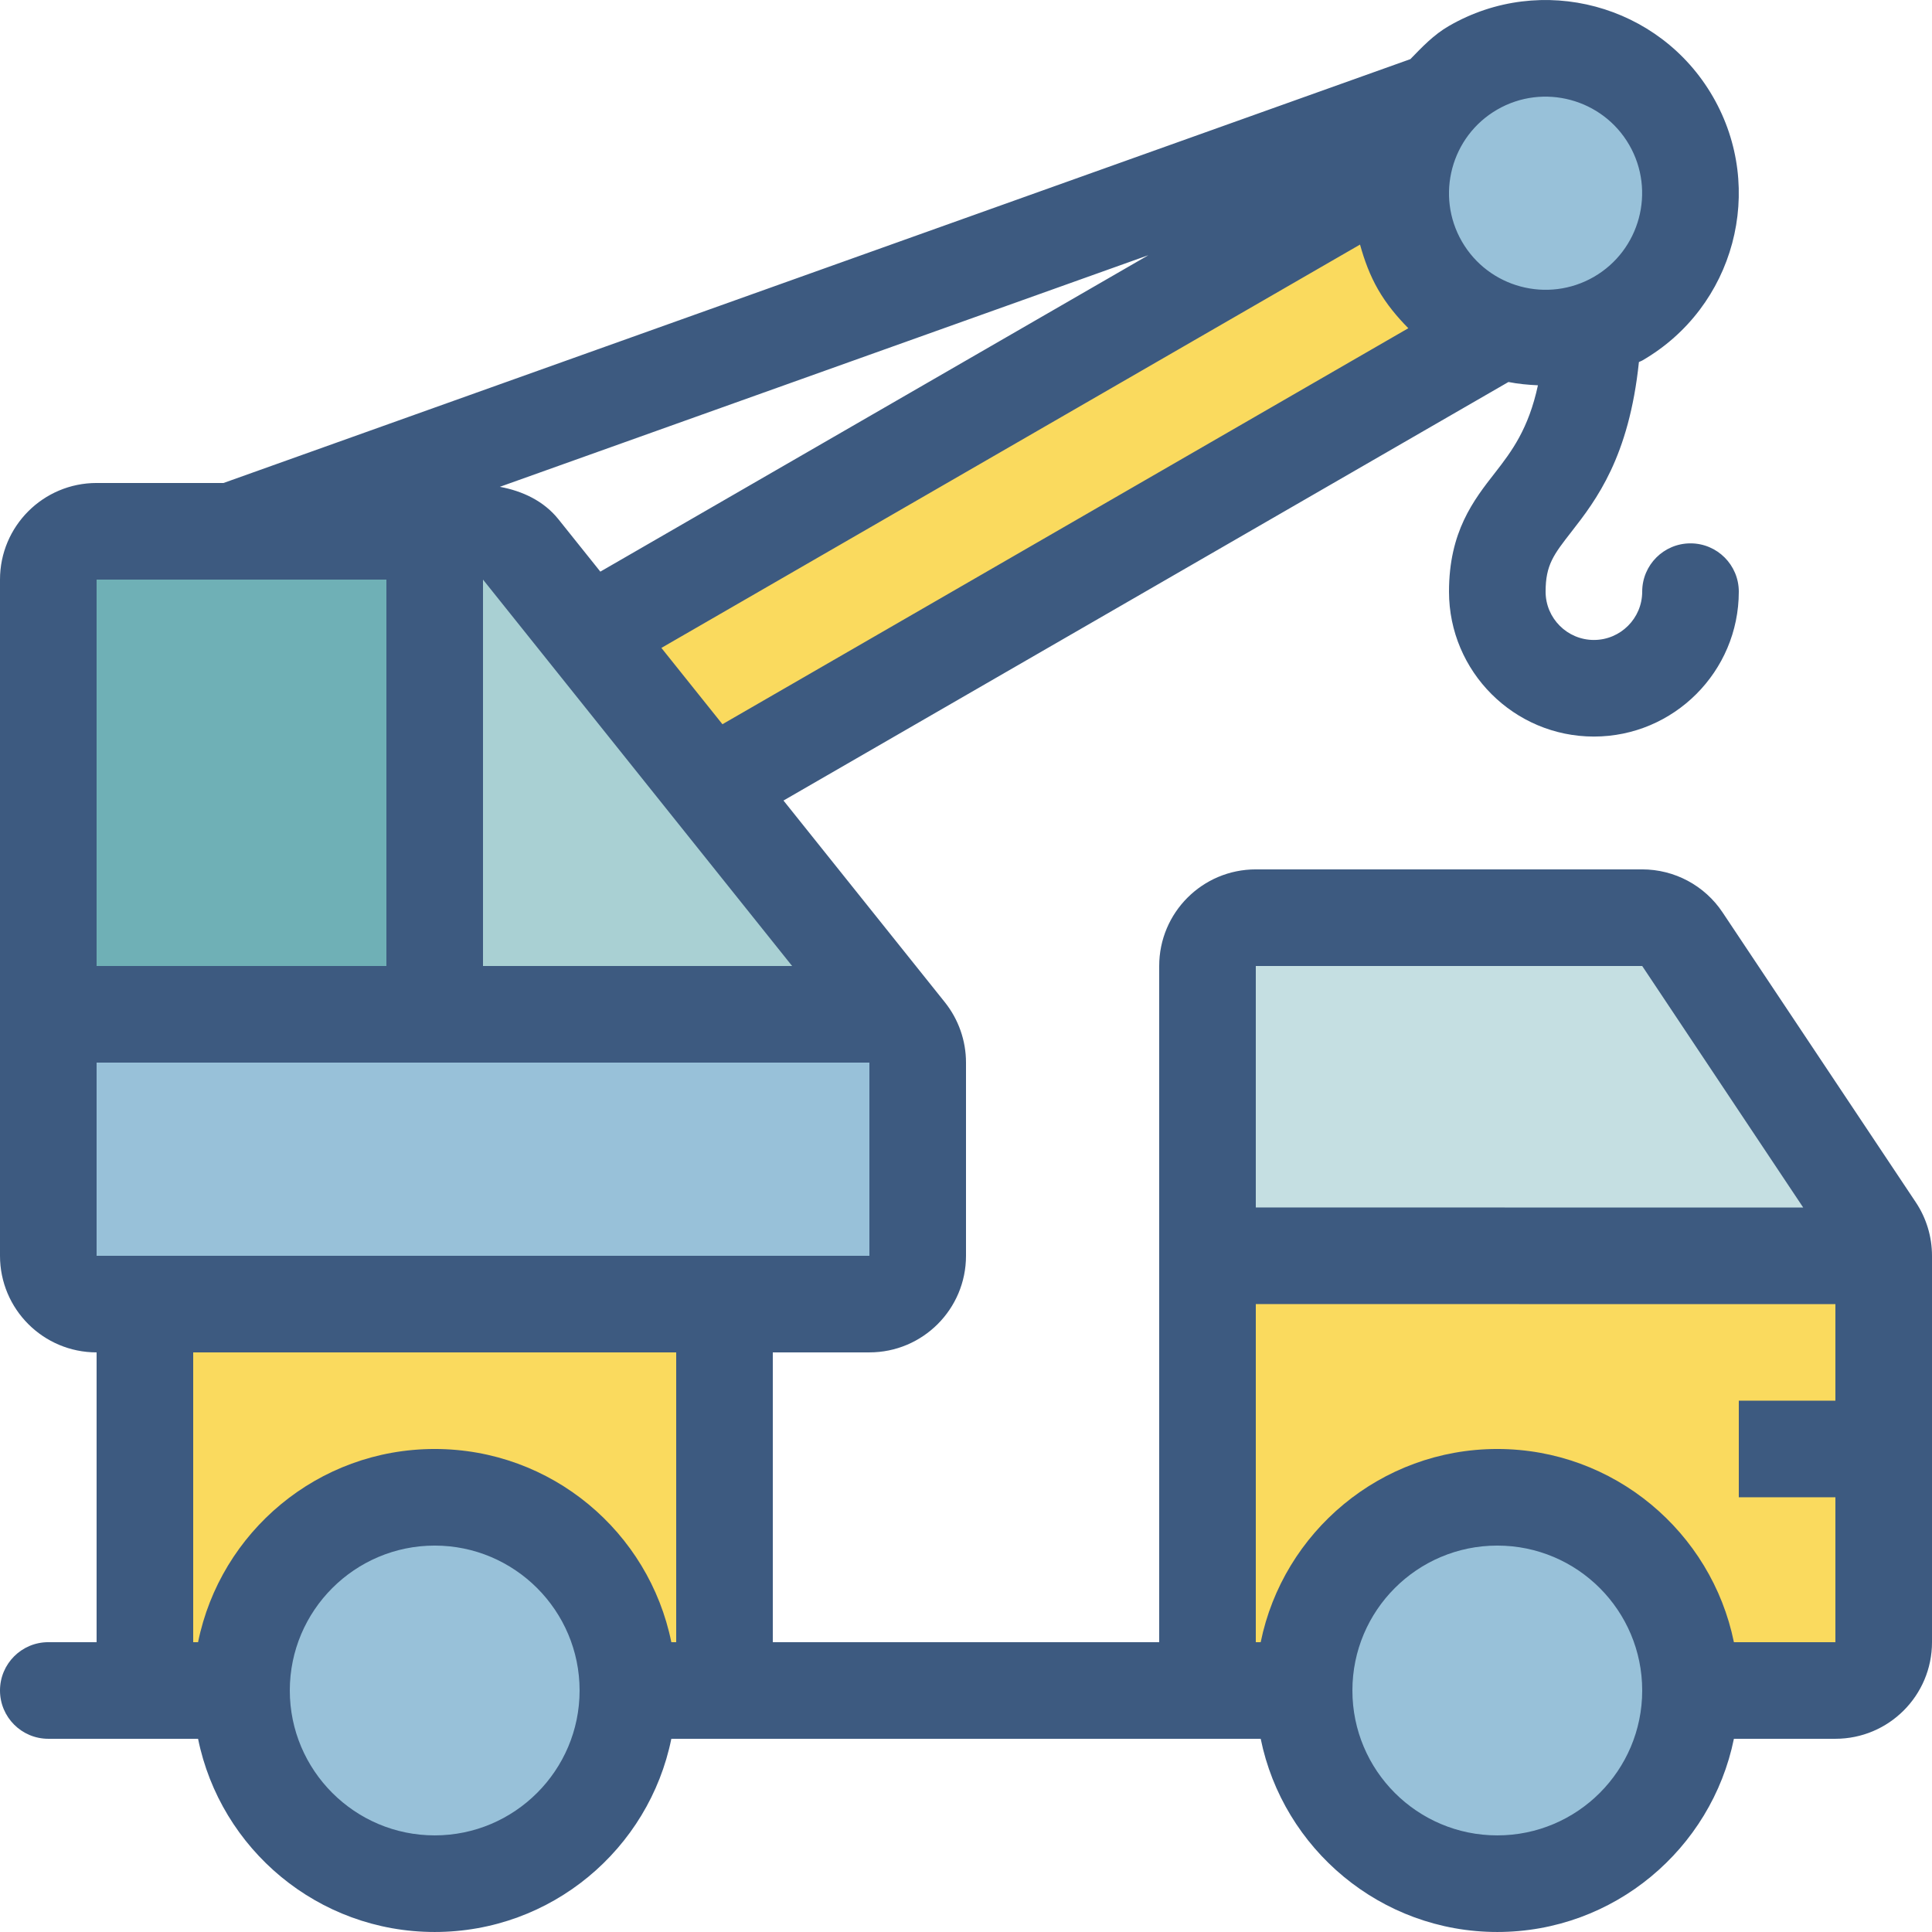 <?xml version="1.0" encoding="iso-8859-1"?>
<!-- Uploaded to: SVG Repo, www.svgrepo.com, Generator: SVG Repo Mixer Tools -->
<svg version="1.1" id="Layer_1" xmlns="http://www.w3.org/2000/svg" xmlns:xlink="http://www.w3.org/1999/xlink" 
	 viewBox="0 0 512 512" xml:space="preserve">
<path style="fill:#98c1d9;" d="M409.634,89.604c-13.704,0-26.462-7.356-33.297-19.2c-5.129-8.875-6.485-19.217-3.823-29.141
	c2.654-9.916,9.003-18.193,17.877-23.313c5.828-3.362,12.45-5.146,19.157-5.146c13.696,0,26.462,7.356,33.297,19.2
	c5.129,8.875,6.485,19.217,3.823,29.141c-2.654,9.916-9.003,18.193-17.877,23.313C422.963,87.821,416.35,89.604,409.634,89.604
	L409.634,89.604z"/>
<g>
	<path style="fill:#FADA5E;" d="M155.972,168.068L368.333,45.47l4.42,15.923c1.024,3.686,2.159,6.554,3.584,9.02
		c1.425,2.466,3.337,4.89,6.007,7.603l11.597,11.793L188.322,208.516L155.972,168.068z"/>
	<path style="fill:#FADA5E;" d="M167.45,447.996l-2.082-10.257c-4.813-23.723-25.916-40.943-50.159-40.943
		s-45.346,17.22-50.159,40.943l-2.099,10.257H38.4v-102.4H192v102.4H167.45z"/>
</g>
<polygon style="fill:#A9D0D3;" points="115.2,268.796 115.2,117.107 236.553,268.796 "/>
<path style="fill:#98c1d9;" d="M115.2,499.196c-28.237,0-51.2-22.963-51.2-51.2s22.963-51.2,51.2-51.2s51.2,22.963,51.2,51.2
	S143.437,499.196,115.2,499.196z"/>
<polygon style="fill:#C5DFE2;" points="320,332.796 320,243.196 442.052,243.196 501.786,332.813 "/>
<path style="fill:#98c1d9;" d="M396.8,499.196c-28.237,0-51.2-22.963-51.2-51.2s22.963-51.2,51.2-51.2s51.2,22.963,51.2,51.2
	S425.037,499.196,396.8,499.196z"/>
<rect x="12.8" y="140.796" style="fill:#6FB0B6;" width="102.4" height="128"/>
<rect x="12.8" y="268.796" style="fill:#98c1d9;" width="230.4" height="76.8"/>
<path style="fill:#FADA5E;" d="M449.05,447.996l-2.091-10.249c-4.83-23.723-25.933-40.951-50.159-40.951
	s-45.329,17.229-50.159,40.951l-2.091,10.249H320v-115.2l179.2,0.009v115.191H449.05z"/>
<path style="fill:#3d5a80;" d="M456.499,241.796c-4.745-7.125-12.74-11.401-21.299-11.401H332.8c-14.14,0-25.6,11.46-25.6,25.6
	v179.2H204.8v-76.8h25.6c14.14,0,25.6-11.46,25.6-25.6v-51.2c0-5.811-1.98-11.452-5.606-15.991l-42.761-53.453l192.119-110.916
	c2.569,0.512,5.188,0.751,7.817,0.87c-2.5,11.58-6.938,17.476-11.315,23.108C390.502,132.561,384,140.907,384,156.796
	c0,21.171,17.229,38.4,38.4,38.4s38.4-17.229,38.4-38.4c0-7.074-5.726-12.8-12.8-12.8s-12.8,5.726-12.8,12.8
	c0,7.066-5.751,12.8-12.8,12.8s-12.8-5.734-12.8-12.8c0-7.091,2.15-9.839,6.827-15.846c6.647-8.516,15.275-19.857,17.903-45.005
	c0.282-0.154,0.58-0.23,0.862-0.393c24.491-14.14,32.879-45.449,18.739-69.939S408.474-7.266,383.991,6.874
	c-4.062,2.338-7.117,5.598-10.231,8.798L59.238,127.996H25.6c-14.14,0-25.6,11.46-25.6,25.6v179.2c0,14.14,11.46,25.6,25.6,25.6
	v76.8H12.8c-7.074,0-12.8,5.726-12.8,12.8s5.726,12.8,12.8,12.8h39.689c5.931,29.21,31.744,51.2,62.711,51.2
	s56.781-21.99,62.711-51.2h156.186c5.948,29.175,31.795,51.2,62.703,51.2s56.755-22.025,62.703-51.2H486.4
	c14.14,0,25.6-11.46,25.6-25.6V332.804c0-5.052-1.493-9.993-4.301-14.199L456.499,241.796z M396.792,29.035
	c12.22-7.057,27.913-2.85,34.97,9.37c7.057,12.228,2.85,27.913-9.37,34.97c-12.228,7.057-27.913,2.859-34.97-9.37
	C380.365,51.785,384.563,36.092,396.792,29.035z M365.252,76.804c2.227,3.849,4.983,7.151,7.97,10.18L191.454,191.928
	l-16.179-20.224L360.422,64.815C361.557,68.911,363.025,72.956,365.252,76.804z M304.333,67.631l-145.237,83.857l-11.11-13.884
	c-3.883-4.847-9.515-7.484-15.522-8.593L304.333,67.631z M128,153.596l81.92,102.4H128V153.596z M25.6,153.596h76.8v102.4H25.6
	V153.596z M25.6,281.596h204.8v51.2H25.6V281.596z M115.2,486.396c-21.171,0-38.4-17.229-38.4-38.4c0-21.171,17.229-38.4,38.4-38.4
	s38.4,17.229,38.4,38.4C153.6,469.167,136.371,486.396,115.2,486.396z M179.2,435.196h-1.289c-5.931-29.21-31.744-51.2-62.711-51.2
	s-56.781,21.99-62.711,51.2H51.2v-76.8h128V435.196z M332.8,255.996h102.4l42.667,64.009L332.8,319.996V255.996z M396.8,486.396
	c-21.205,0-38.4-17.195-38.4-38.4c0-21.205,17.195-38.4,38.4-38.4c21.205,0,38.4,17.195,38.4,38.4
	C435.2,469.201,418.005,486.396,396.8,486.396z M486.4,371.196h-25.6v25.6h25.6v38.4h-26.897c-5.948-29.175-31.795-51.2-62.703-51.2
	s-56.755,22.025-62.703,51.2H332.8v-89.6l153.6,0.009V371.196z"/>
</svg>